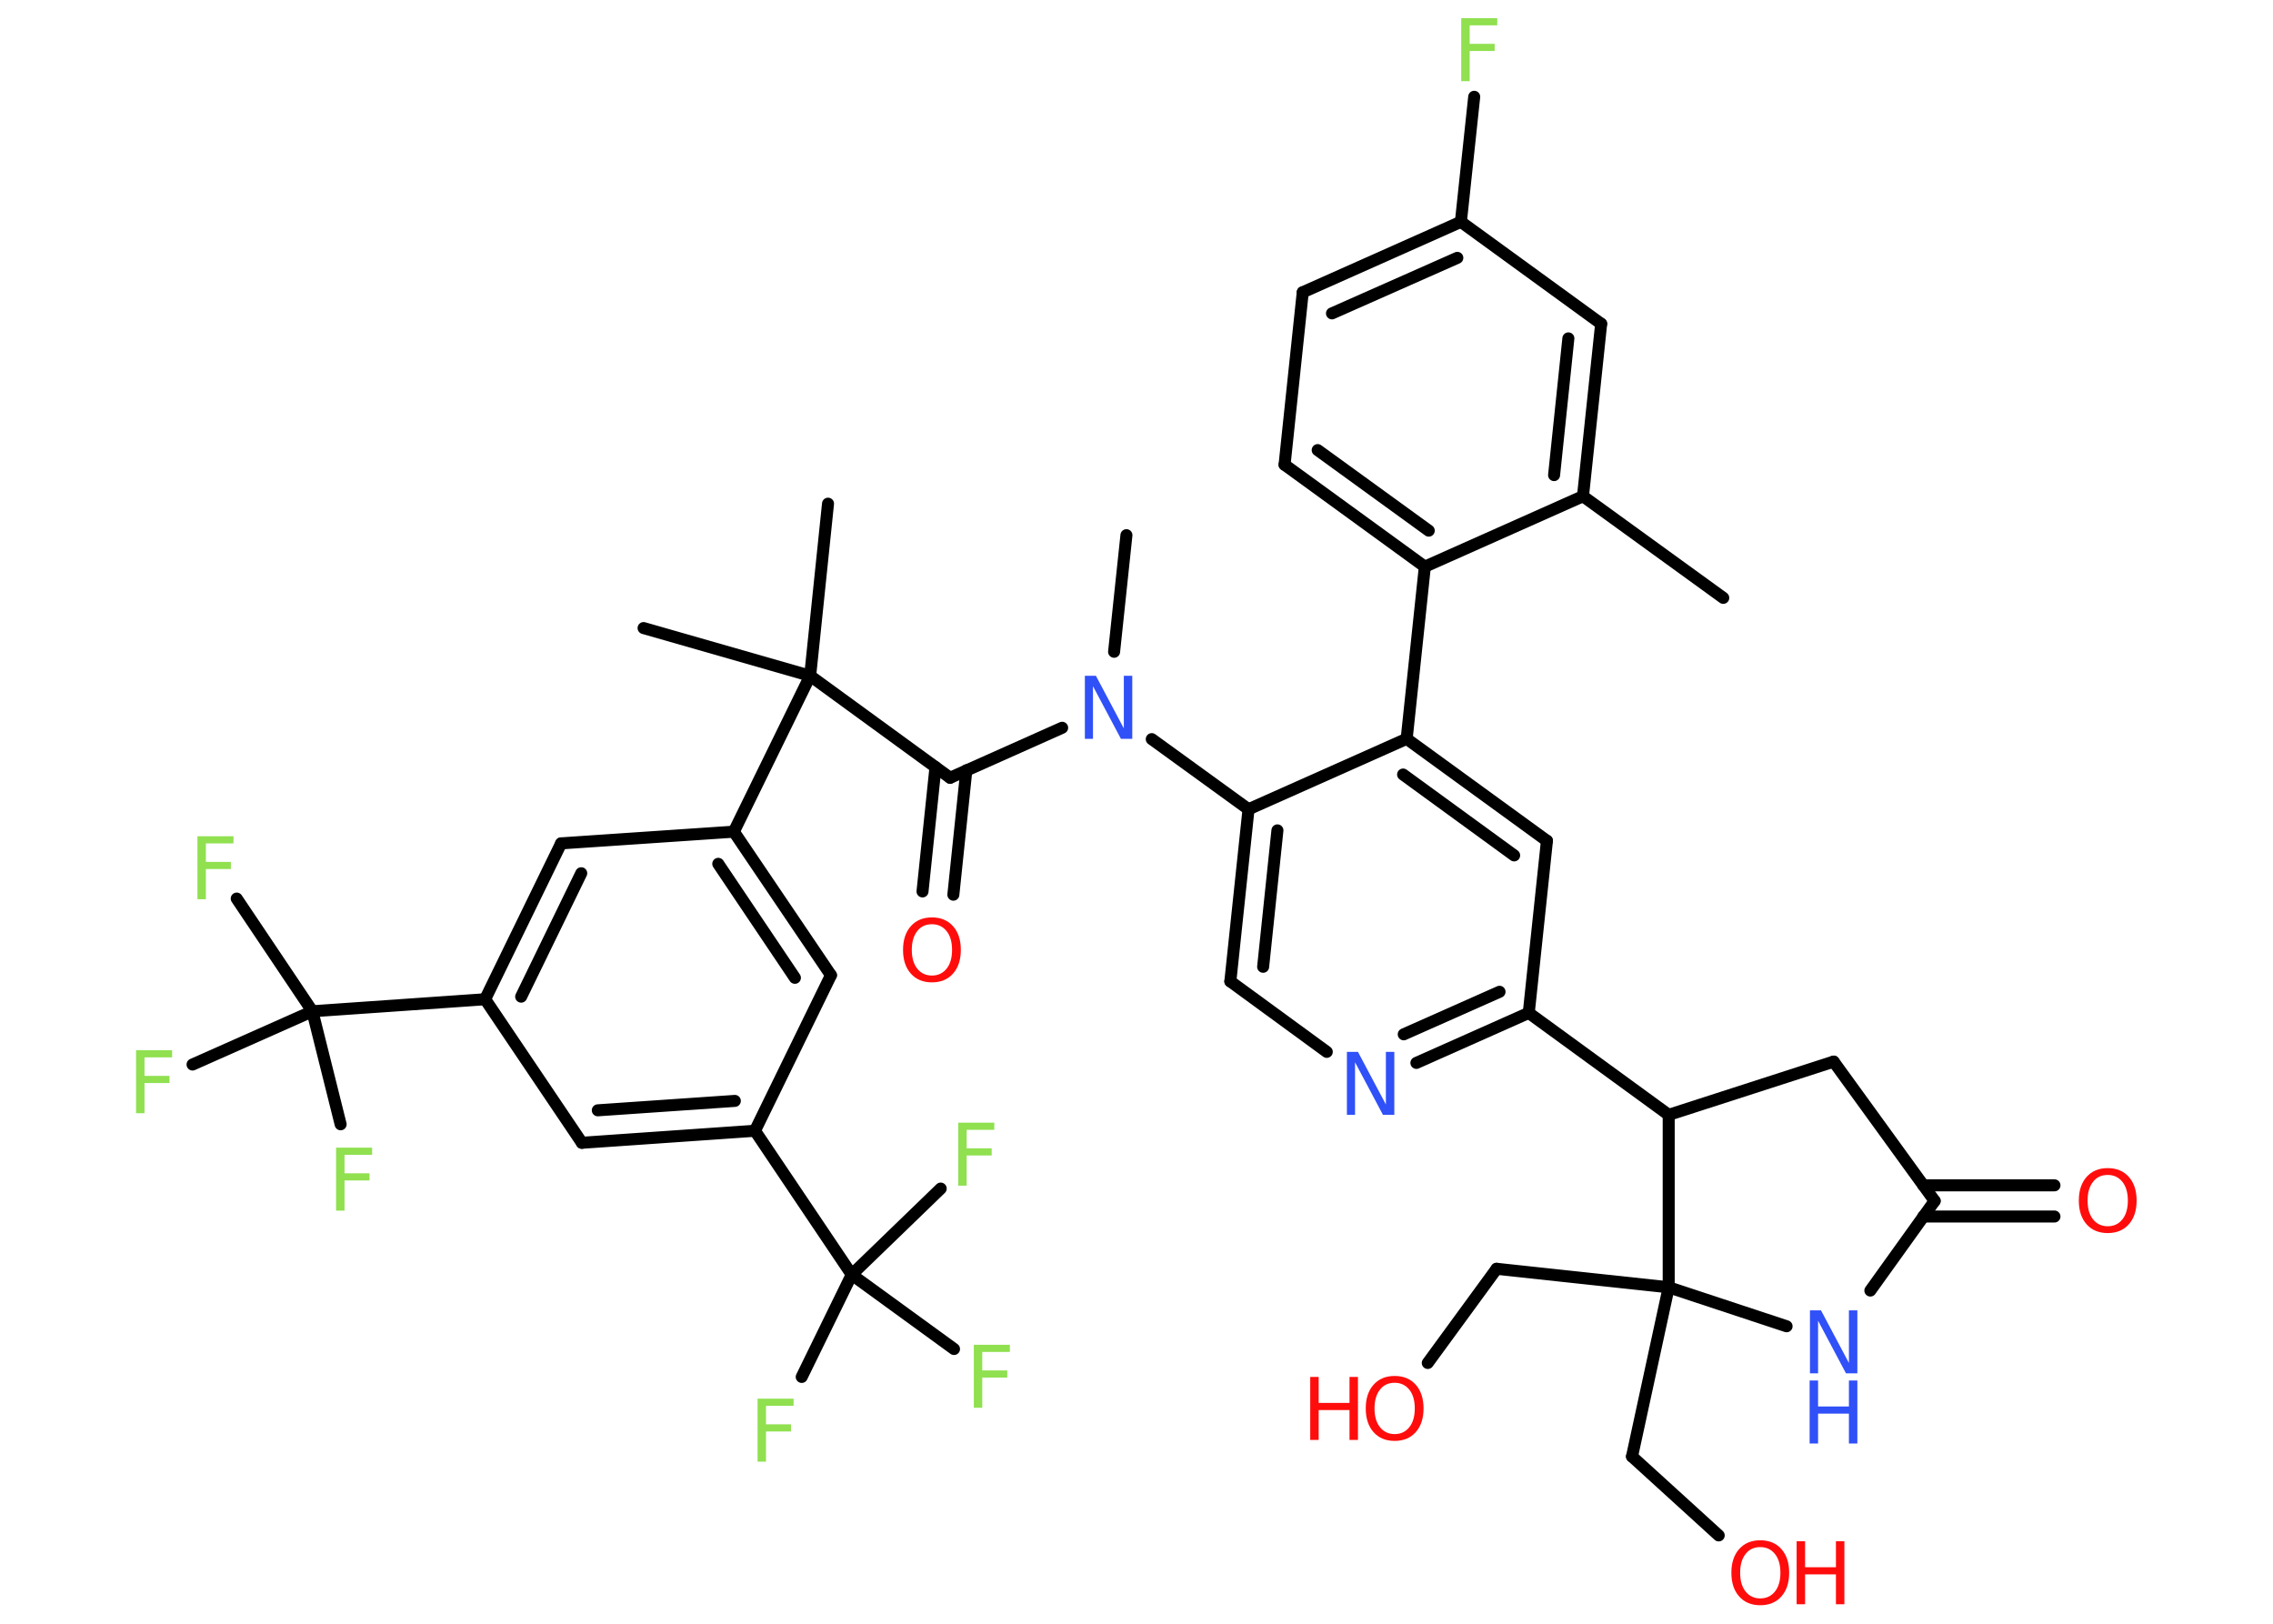 <?xml version='1.0' encoding='UTF-8'?>
<!DOCTYPE svg PUBLIC "-//W3C//DTD SVG 1.1//EN" "http://www.w3.org/Graphics/SVG/1.1/DTD/svg11.dtd">
<svg version='1.2' xmlns='http://www.w3.org/2000/svg' xmlns:xlink='http://www.w3.org/1999/xlink' width='70.0mm' height='50.0mm' viewBox='0 0 70.0 50.0'>
  <desc>Generated by the Chemistry Development Kit (http://github.com/cdk)</desc>
  <g stroke-linecap='round' stroke-linejoin='round' stroke='#000000' stroke-width='.37' fill='#90E050'>
    <rect x='.0' y='.0' width='70.0' height='50.0' fill='#FFFFFF' stroke='none'/>
    <g id='mol1' class='mol'>
      <line id='mol1bnd1' class='bond' x1='53.07' y1='18.41' x2='48.75' y2='15.28'/>
      <g id='mol1bnd2' class='bond'>
        <line x1='48.75' y1='15.28' x2='49.31' y2='9.97'/>
        <line x1='47.86' y1='14.63' x2='48.3' y2='10.42'/>
      </g>
      <line id='mol1bnd3' class='bond' x1='49.31' y1='9.97' x2='44.99' y2='6.83'/>
      <line id='mol1bnd4' class='bond' x1='44.99' y1='6.83' x2='45.4' y2='2.98'/>
      <g id='mol1bnd5' class='bond'>
        <line x1='44.99' y1='6.83' x2='40.12' y2='9.0'/>
        <line x1='44.88' y1='7.94' x2='41.02' y2='9.65'/>
      </g>
      <line id='mol1bnd6' class='bond' x1='40.12' y1='9.0' x2='39.56' y2='14.31'/>
      <g id='mol1bnd7' class='bond'>
        <line x1='39.56' y1='14.31' x2='43.88' y2='17.45'/>
        <line x1='40.58' y1='13.86' x2='44.0' y2='16.34'/>
      </g>
      <line id='mol1bnd8' class='bond' x1='48.75' y1='15.28' x2='43.88' y2='17.45'/>
      <line id='mol1bnd9' class='bond' x1='43.88' y1='17.45' x2='43.32' y2='22.75'/>
      <g id='mol1bnd10' class='bond'>
        <line x1='47.64' y1='25.89' x2='43.32' y2='22.75'/>
        <line x1='46.63' y1='26.34' x2='43.21' y2='23.85'/>
      </g>
      <line id='mol1bnd11' class='bond' x1='47.64' y1='25.89' x2='47.08' y2='31.19'/>
      <line id='mol1bnd12' class='bond' x1='47.08' y1='31.19' x2='51.39' y2='34.33'/>
      <line id='mol1bnd13' class='bond' x1='51.39' y1='34.33' x2='56.47' y2='32.69'/>
      <line id='mol1bnd14' class='bond' x1='56.47' y1='32.69' x2='59.58' y2='36.98'/>
      <g id='mol1bnd15' class='bond'>
        <line x1='59.23' y1='36.5' x2='63.27' y2='36.5'/>
        <line x1='59.23' y1='37.46' x2='63.27' y2='37.46'/>
      </g>
      <line id='mol1bnd16' class='bond' x1='59.58' y1='36.98' x2='57.6' y2='39.74'/>
      <line id='mol1bnd17' class='bond' x1='55.02' y1='40.84' x2='51.39' y2='39.64'/>
      <line id='mol1bnd18' class='bond' x1='51.39' y1='34.33' x2='51.39' y2='39.64'/>
      <line id='mol1bnd19' class='bond' x1='51.39' y1='39.64' x2='50.26' y2='44.85'/>
      <line id='mol1bnd20' class='bond' x1='50.26' y1='44.85' x2='52.93' y2='47.28'/>
      <line id='mol1bnd21' class='bond' x1='51.39' y1='39.64' x2='46.09' y2='39.07'/>
      <line id='mol1bnd22' class='bond' x1='46.09' y1='39.07' x2='43.97' y2='41.97'/>
      <g id='mol1bnd23' class='bond'>
        <line x1='43.62' y1='32.73' x2='47.08' y2='31.19'/>
        <line x1='43.23' y1='31.85' x2='46.18' y2='30.54'/>
      </g>
      <line id='mol1bnd24' class='bond' x1='40.86' y1='32.39' x2='37.89' y2='30.22'/>
      <g id='mol1bnd25' class='bond'>
        <line x1='38.45' y1='24.92' x2='37.89' y2='30.22'/>
        <line x1='39.34' y1='25.57' x2='38.9' y2='29.77'/>
      </g>
      <line id='mol1bnd26' class='bond' x1='43.32' y1='22.75' x2='38.45' y2='24.92'/>
      <line id='mol1bnd27' class='bond' x1='38.45' y1='24.92' x2='35.47' y2='22.76'/>
      <line id='mol1bnd28' class='bond' x1='34.31' y1='20.07' x2='34.69' y2='16.48'/>
      <line id='mol1bnd29' class='bond' x1='32.71' y1='22.41' x2='29.26' y2='23.95'/>
      <g id='mol1bnd30' class='bond'>
        <line x1='29.76' y1='23.72' x2='29.36' y2='27.55'/>
        <line x1='28.81' y1='23.62' x2='28.41' y2='27.45'/>
      </g>
      <line id='mol1bnd31' class='bond' x1='29.26' y1='23.95' x2='24.95' y2='20.81'/>
      <line id='mol1bnd32' class='bond' x1='24.95' y1='20.81' x2='25.5' y2='15.51'/>
      <line id='mol1bnd33' class='bond' x1='24.95' y1='20.81' x2='19.82' y2='19.34'/>
      <line id='mol1bnd34' class='bond' x1='24.95' y1='20.81' x2='22.6' y2='25.61'/>
      <g id='mol1bnd35' class='bond'>
        <line x1='25.59' y1='30.03' x2='22.6' y2='25.61'/>
        <line x1='24.48' y1='30.11' x2='22.12' y2='26.6'/>
      </g>
      <line id='mol1bnd36' class='bond' x1='25.59' y1='30.03' x2='23.25' y2='34.82'/>
      <line id='mol1bnd37' class='bond' x1='23.25' y1='34.82' x2='26.23' y2='39.25'/>
      <line id='mol1bnd38' class='bond' x1='26.23' y1='39.25' x2='24.69' y2='42.4'/>
      <line id='mol1bnd39' class='bond' x1='26.23' y1='39.25' x2='29.38' y2='41.54'/>
      <line id='mol1bnd40' class='bond' x1='26.23' y1='39.25' x2='28.97' y2='36.6'/>
      <g id='mol1bnd41' class='bond'>
        <line x1='17.92' y1='35.19' x2='23.25' y2='34.82'/>
        <line x1='18.41' y1='34.19' x2='22.63' y2='33.9'/>
      </g>
      <line id='mol1bnd42' class='bond' x1='17.92' y1='35.19' x2='14.94' y2='30.77'/>
      <line id='mol1bnd43' class='bond' x1='14.94' y1='30.77' x2='9.62' y2='31.14'/>
      <line id='mol1bnd44' class='bond' x1='9.62' y1='31.14' x2='7.29' y2='27.67'/>
      <line id='mol1bnd45' class='bond' x1='9.62' y1='31.14' x2='5.93' y2='32.78'/>
      <line id='mol1bnd46' class='bond' x1='9.62' y1='31.14' x2='10.49' y2='34.62'/>
      <g id='mol1bnd47' class='bond'>
        <line x1='17.28' y1='25.97' x2='14.94' y2='30.77'/>
        <line x1='17.9' y1='26.89' x2='16.05' y2='30.69'/>
      </g>
      <line id='mol1bnd48' class='bond' x1='22.6' y1='25.61' x2='17.28' y2='25.97'/>
      <path id='mol1atm5' class='atom' d='M45.0 .56h1.11v.22h-.85v.57h.77v.22h-.77v.93h-.26v-1.94z' stroke='none'/>
      <path id='mol1atm15' class='atom' d='M64.91 36.18q-.29 .0 -.45 .21q-.17 .21 -.17 .58q.0 .37 .17 .58q.17 .21 .45 .21q.28 .0 .45 -.21q.17 -.21 .17 -.58q.0 -.37 -.17 -.58q-.17 -.21 -.45 -.21zM64.91 35.97q.41 .0 .65 .27q.24 .27 .24 .73q.0 .46 -.24 .73q-.24 .27 -.65 .27q-.41 .0 -.65 -.27q-.24 -.27 -.24 -.73q.0 -.46 .24 -.73q.24 -.27 .65 -.27z' stroke='none' fill='#FF0D0D'/>
      <g id='mol1atm16' class='atom'>
        <path d='M55.73 40.35h.35l.86 1.62v-1.62h.26v1.94h-.35l-.86 -1.62v1.62h-.25v-1.94z' stroke='none' fill='#3050F8'/>
        <path d='M55.73 42.51h.26v.8h.95v-.8h.26v1.94h-.26v-.92h-.95v.92h-.26v-1.94z' stroke='none' fill='#3050F8'/>
      </g>
      <g id='mol1atm19' class='atom'>
        <path d='M54.21 47.64q-.29 .0 -.45 .21q-.17 .21 -.17 .58q.0 .37 .17 .58q.17 .21 .45 .21q.28 .0 .45 -.21q.17 -.21 .17 -.58q.0 -.37 -.17 -.58q-.17 -.21 -.45 -.21zM54.21 47.43q.41 .0 .65 .27q.24 .27 .24 .73q.0 .46 -.24 .73q-.24 .27 -.65 .27q-.41 .0 -.65 -.27q-.24 -.27 -.24 -.73q.0 -.46 .24 -.73q.24 -.27 .65 -.27z' stroke='none' fill='#FF0D0D'/>
        <path d='M55.33 47.46h.26v.8h.95v-.8h.26v1.94h-.26v-.92h-.95v.92h-.26v-1.94z' stroke='none' fill='#FF0D0D'/>
      </g>
      <g id='mol1atm21' class='atom'>
        <path d='M42.95 42.58q-.29 .0 -.45 .21q-.17 .21 -.17 .58q.0 .37 .17 .58q.17 .21 .45 .21q.28 .0 .45 -.21q.17 -.21 .17 -.58q.0 -.37 -.17 -.58q-.17 -.21 -.45 -.21zM42.95 42.37q.41 .0 .65 .27q.24 .27 .24 .73q.0 .46 -.24 .73q-.24 .27 -.65 .27q-.41 .0 -.65 -.27q-.24 -.27 -.24 -.73q.0 -.46 .24 -.73q.24 -.27 .65 -.27z' stroke='none' fill='#FF0D0D'/>
        <path d='M40.35 42.4h.26v.8h.95v-.8h.26v1.94h-.26v-.92h-.95v.92h-.26v-1.94z' stroke='none' fill='#FF0D0D'/>
      </g>
      <path id='mol1atm22' class='atom' d='M41.47 32.39h.35l.86 1.62v-1.62h.26v1.94h-.35l-.86 -1.62v1.62h-.25v-1.94z' stroke='none' fill='#3050F8'/>
      <path id='mol1atm25' class='atom' d='M33.4 20.81h.35l.86 1.62v-1.62h.26v1.94h-.35l-.86 -1.62v1.62h-.25v-1.94z' stroke='none' fill='#3050F8'/>
      <path id='mol1atm28' class='atom' d='M28.7 28.46q-.29 .0 -.45 .21q-.17 .21 -.17 .58q.0 .37 .17 .58q.17 .21 .45 .21q.28 .0 .45 -.21q.17 -.21 .17 -.58q.0 -.37 -.17 -.58q-.17 -.21 -.45 -.21zM28.7 28.25q.41 .0 .65 .27q.24 .27 .24 .73q.0 .46 -.24 .73q-.24 .27 -.65 .27q-.41 .0 -.65 -.27q-.24 -.27 -.24 -.73q.0 -.46 .24 -.73q.24 -.27 .65 -.27z' stroke='none' fill='#FF0D0D'/>
      <path id='mol1atm36' class='atom' d='M23.33 43.07h1.11v.22h-.85v.57h.77v.22h-.77v.93h-.26v-1.94z' stroke='none'/>
      <path id='mol1atm37' class='atom' d='M29.99 41.41h1.11v.22h-.85v.57h.77v.22h-.77v.93h-.26v-1.94z' stroke='none'/>
      <path id='mol1atm38' class='atom' d='M29.51 34.57h1.11v.22h-.85v.57h.77v.22h-.77v.93h-.26v-1.94z' stroke='none'/>
      <path id='mol1atm42' class='atom' d='M6.08 25.75h1.11v.22h-.85v.57h.77v.22h-.77v.93h-.26v-1.94z' stroke='none'/>
      <path id='mol1atm43' class='atom' d='M4.19 32.34h1.11v.22h-.85v.57h.77v.22h-.77v.93h-.26v-1.94z' stroke='none'/>
      <path id='mol1atm44' class='atom' d='M10.35 35.34h1.11v.22h-.85v.57h.77v.22h-.77v.93h-.26v-1.94z' stroke='none'/>
    </g>
  </g>
</svg>
